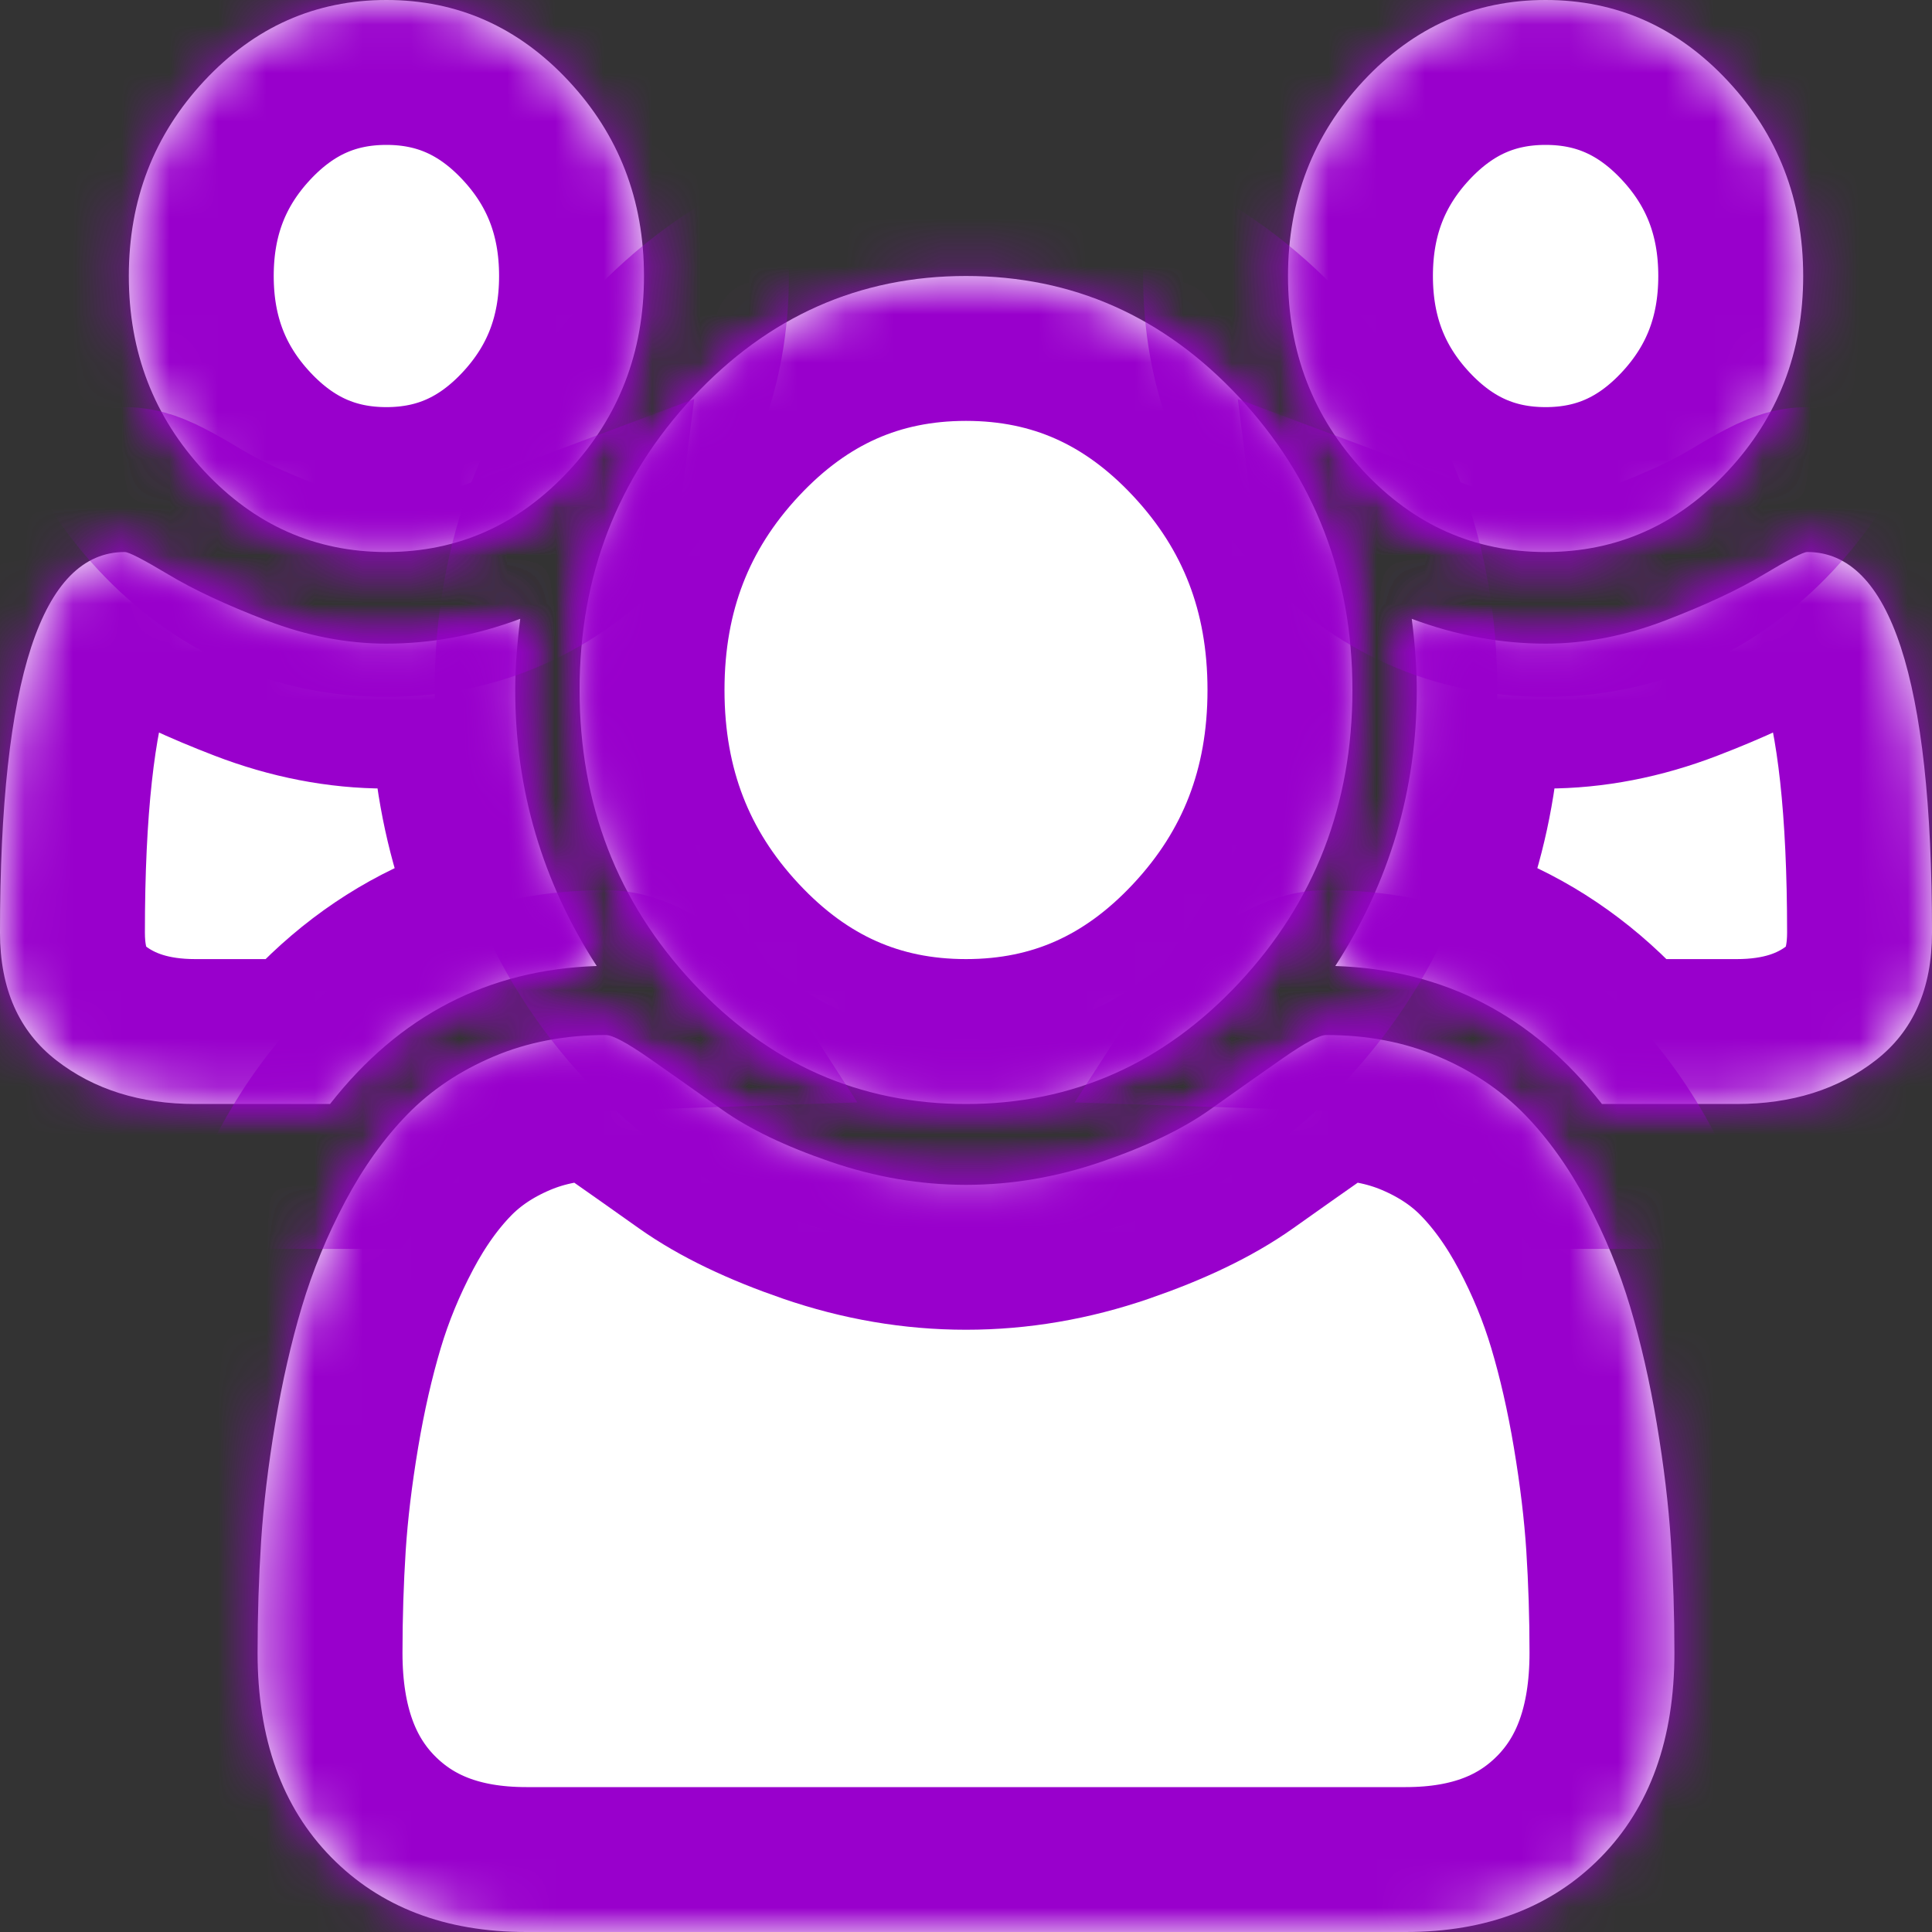 ﻿<?xml version="1.0" encoding="utf-8"?>
<svg version="1.1" xmlns:xlink="http://www.w3.org/1999/xlink" width="40px" height="40px" xmlns="http://www.w3.org/2000/svg">
  <rect width="100%" height="100%" fill="#333333" stroke="none"/>
  <defs>
    <mask fill="white" id="clip94">
      <path d="M 10.667 14.286  C 10.667 16.354  11.229 18.259  12.354 20  C 10.104 20.074  8.264 21.027  6.833 22.857  L 4.042 22.857  C 2.903 22.857  1.944 22.556  1.167 21.953  C 0.389 21.35  0 20.469  0 19.308  C 0 14.055  0.861 11.429  2.583 11.429  C 2.667 11.429  2.969 11.585  3.49 11.897  C 4.01 12.21  4.688 12.526  5.521 12.846  C 6.354 13.166  7.181 13.326  8 13.326  C 8.931 13.326  9.854 13.155  10.771 12.812  C 10.701 13.363  10.667 13.854  10.667 14.286  Z M 34.594 31.908  C 34.642 32.66  34.667 33.43  34.667 34.219  C 34.667 36.004  34.16 37.414  33.146 38.449  C 32.132 39.483  30.785 40  29.104 40  L 10.896 40  C 9.215 40  7.868 39.483  6.854 38.449  C 5.84 37.414  5.333 36.004  5.333 34.219  C 5.333 33.43  5.358 32.66  5.406 31.908  C 5.455 31.157  5.552 30.346  5.698 29.475  C 5.844 28.605  6.028 27.798  6.25 27.054  C 6.472 26.31  6.771 25.584  7.146 24.877  C 7.521 24.17  7.951 23.568  8.438 23.069  C 8.924 22.571  9.517 22.173  10.219 21.875  C 10.92 21.577  11.694 21.429  12.542 21.429  C 12.681 21.429  12.979 21.589  13.438 21.908  C 13.896 22.228  14.403 22.586  14.958 22.98  C 15.514 23.374  16.257 23.731  17.188 24.051  C 18.118 24.371  19.056 24.531  20 24.531  C 20.944 24.531  21.882 24.371  22.812 24.051  C 23.743 23.731  24.486 23.374  25.042 22.98  C 25.597 22.586  26.104 22.228  26.562 21.908  C 27.021 21.589  27.319 21.429  27.458 21.429  C 28.306 21.429  29.08 21.577  29.781 21.875  C 30.483 22.173  31.076 22.571  31.562 23.069  C 32.049 23.568  32.479 24.17  32.854 24.877  C 33.229 25.584  33.528 26.31  33.75 27.054  C 33.972 27.798  34.156 28.605  34.302 29.475  C 34.448 30.346  34.545 31.157  34.594 31.908  Z M 11.771 1.674  C 12.812 2.79  13.333 4.137  13.333 5.714  C 13.333 7.292  12.812 8.638  11.771 9.754  C 10.729 10.871  9.472 11.429  8 11.429  C 6.528 11.429  5.271 10.871  4.229 9.754  C 3.188 8.638  2.667 7.292  2.667 5.714  C 2.667 4.137  3.188 2.79  4.229 1.674  C 5.271 0.558  6.528 0  8 0  C 9.472 0  10.729 0.558  11.771 1.674  Z M 25.656 8.225  C 27.219 9.9  28 11.92  28 14.286  C 28 16.652  27.219 18.672  25.656 20.346  C 24.094 22.02  22.208 22.857  20 22.857  C 17.792 22.857  15.906 22.02  14.344 20.346  C 12.781 18.672  12 16.652  12 14.286  C 12 11.92  12.781 9.9  14.344 8.225  C 15.906 6.551  17.792 5.714  20 5.714  C 22.208 5.714  24.094 6.551  25.656 8.225  Z M 37.417 11.429  C 39.139 11.429  40 14.055  40 19.308  C 40 20.469  39.611 21.35  38.833 21.953  C 38.056 22.556  37.097 22.857  35.958 22.857  L 33.167 22.857  C 31.736 21.027  29.896 20.074  27.646 20  C 28.771 18.259  29.333 16.354  29.333 14.286  C 29.333 13.854  29.299 13.363  29.229 12.812  C 30.146 13.155  31.069 13.326  32 13.326  C 32.819 13.326  33.646 13.166  34.479 12.846  C 35.312 12.526  35.99 12.21  36.51 11.897  C 37.031 11.585  37.333 11.429  37.417 11.429  Z M 35.771 1.674  C 36.812 2.79  37.333 4.137  37.333 5.714  C 37.333 7.292  36.812 8.638  35.771 9.754  C 34.729 10.871  33.472 11.429  32 11.429  C 30.528 11.429  29.271 10.871  28.229 9.754  C 27.188 8.638  26.667 7.292  26.667 5.714  C 26.667 4.137  27.188 2.79  28.229 1.674  C 29.271 0.558  30.528 0  32 0  C 33.472 0  34.729 0.558  35.771 1.674  Z " fill-rule="evenodd" />
    </mask>
  </defs>
  <g transform="matrix(1 0 0 1 -1007 -197 )">
    <path d="M 10.667 14.286  C 10.667 16.354  11.229 18.259  12.354 20  C 10.104 20.074  8.264 21.027  6.833 22.857  L 4.042 22.857  C 2.903 22.857  1.944 22.556  1.167 21.953  C 0.389 21.35  0 20.469  0 19.308  C 0 14.055  0.861 11.429  2.583 11.429  C 2.667 11.429  2.969 11.585  3.49 11.897  C 4.01 12.21  4.688 12.526  5.521 12.846  C 6.354 13.166  7.181 13.326  8 13.326  C 8.931 13.326  9.854 13.155  10.771 12.812  C 10.701 13.363  10.667 13.854  10.667 14.286  Z M 34.594 31.908  C 34.642 32.66  34.667 33.43  34.667 34.219  C 34.667 36.004  34.16 37.414  33.146 38.449  C 32.132 39.483  30.785 40  29.104 40  L 10.896 40  C 9.215 40  7.868 39.483  6.854 38.449  C 5.84 37.414  5.333 36.004  5.333 34.219  C 5.333 33.43  5.358 32.66  5.406 31.908  C 5.455 31.157  5.552 30.346  5.698 29.475  C 5.844 28.605  6.028 27.798  6.25 27.054  C 6.472 26.31  6.771 25.584  7.146 24.877  C 7.521 24.17  7.951 23.568  8.438 23.069  C 8.924 22.571  9.517 22.173  10.219 21.875  C 10.92 21.577  11.694 21.429  12.542 21.429  C 12.681 21.429  12.979 21.589  13.438 21.908  C 13.896 22.228  14.403 22.586  14.958 22.98  C 15.514 23.374  16.257 23.731  17.188 24.051  C 18.118 24.371  19.056 24.531  20 24.531  C 20.944 24.531  21.882 24.371  22.812 24.051  C 23.743 23.731  24.486 23.374  25.042 22.98  C 25.597 22.586  26.104 22.228  26.562 21.908  C 27.021 21.589  27.319 21.429  27.458 21.429  C 28.306 21.429  29.08 21.577  29.781 21.875  C 30.483 22.173  31.076 22.571  31.562 23.069  C 32.049 23.568  32.479 24.17  32.854 24.877  C 33.229 25.584  33.528 26.31  33.75 27.054  C 33.972 27.798  34.156 28.605  34.302 29.475  C 34.448 30.346  34.545 31.157  34.594 31.908  Z M 11.771 1.674  C 12.812 2.79  13.333 4.137  13.333 5.714  C 13.333 7.292  12.812 8.638  11.771 9.754  C 10.729 10.871  9.472 11.429  8 11.429  C 6.528 11.429  5.271 10.871  4.229 9.754  C 3.188 8.638  2.667 7.292  2.667 5.714  C 2.667 4.137  3.188 2.79  4.229 1.674  C 5.271 0.558  6.528 0  8 0  C 9.472 0  10.729 0.558  11.771 1.674  Z M 25.656 8.225  C 27.219 9.9  28 11.92  28 14.286  C 28 16.652  27.219 18.672  25.656 20.346  C 24.094 22.02  22.208 22.857  20 22.857  C 17.792 22.857  15.906 22.02  14.344 20.346  C 12.781 18.672  12 16.652  12 14.286  C 12 11.92  12.781 9.9  14.344 8.225  C 15.906 6.551  17.792 5.714  20 5.714  C 22.208 5.714  24.094 6.551  25.656 8.225  Z M 37.417 11.429  C 39.139 11.429  40 14.055  40 19.308  C 40 20.469  39.611 21.35  38.833 21.953  C 38.056 22.556  37.097 22.857  35.958 22.857  L 33.167 22.857  C 31.736 21.027  29.896 20.074  27.646 20  C 28.771 18.259  29.333 16.354  29.333 14.286  C 29.333 13.854  29.299 13.363  29.229 12.812  C 30.146 13.155  31.069 13.326  32 13.326  C 32.819 13.326  33.646 13.166  34.479 12.846  C 35.312 12.526  35.99 12.21  36.51 11.897  C 37.031 11.585  37.333 11.429  37.417 11.429  Z M 35.771 1.674  C 36.812 2.79  37.333 4.137  37.333 5.714  C 37.333 7.292  36.812 8.638  35.771 9.754  C 34.729 10.871  33.472 11.429  32 11.429  C 30.528 11.429  29.271 10.871  28.229 9.754  C 27.188 8.638  26.667 7.292  26.667 5.714  C 26.667 4.137  27.188 2.79  28.229 1.674  C 29.271 0.558  30.528 0  32 0  C 33.472 0  34.729 0.558  35.771 1.674  Z " fill-rule="nonzero" fill="#ffffff" stroke="none" transform="matrix(1 0 0 1 1007 197 )" />
    <path d="M 10.667 14.286  C 10.667 16.354  11.229 18.259  12.354 20  C 10.104 20.074  8.264 21.027  6.833 22.857  L 4.042 22.857  C 2.903 22.857  1.944 22.556  1.167 21.953  C 0.389 21.35  0 20.469  0 19.308  C 0 14.055  0.861 11.429  2.583 11.429  C 2.667 11.429  2.969 11.585  3.49 11.897  C 4.01 12.21  4.688 12.526  5.521 12.846  C 6.354 13.166  7.181 13.326  8 13.326  C 8.931 13.326  9.854 13.155  10.771 12.812  C 10.701 13.363  10.667 13.854  10.667 14.286  Z " stroke-width="6" stroke="#9900cc" fill="none" transform="matrix(1 0 0 1 1007 197 )" mask="url(#clip94)" />
    <path d="M 34.594 31.908  C 34.642 32.66  34.667 33.43  34.667 34.219  C 34.667 36.004  34.16 37.414  33.146 38.449  C 32.132 39.483  30.785 40  29.104 40  L 10.896 40  C 9.215 40  7.868 39.483  6.854 38.449  C 5.84 37.414  5.333 36.004  5.333 34.219  C 5.333 33.43  5.358 32.66  5.406 31.908  C 5.455 31.157  5.552 30.346  5.698 29.475  C 5.844 28.605  6.028 27.798  6.25 27.054  C 6.472 26.31  6.771 25.584  7.146 24.877  C 7.521 24.17  7.951 23.568  8.438 23.069  C 8.924 22.571  9.517 22.173  10.219 21.875  C 10.92 21.577  11.694 21.429  12.542 21.429  C 12.681 21.429  12.979 21.589  13.438 21.908  C 13.896 22.228  14.403 22.586  14.958 22.98  C 15.514 23.374  16.257 23.731  17.188 24.051  C 18.118 24.371  19.056 24.531  20 24.531  C 20.944 24.531  21.882 24.371  22.812 24.051  C 23.743 23.731  24.486 23.374  25.042 22.98  C 25.597 22.586  26.104 22.228  26.562 21.908  C 27.021 21.589  27.319 21.429  27.458 21.429  C 28.306 21.429  29.08 21.577  29.781 21.875  C 30.483 22.173  31.076 22.571  31.562 23.069  C 32.049 23.568  32.479 24.17  32.854 24.877  C 33.229 25.584  33.528 26.31  33.75 27.054  C 33.972 27.798  34.156 28.605  34.302 29.475  C 34.448 30.346  34.545 31.157  34.594 31.908  Z " stroke-width="6" stroke="#9900cc" fill="none" transform="matrix(1 0 0 1 1007 197 )" mask="url(#clip94)" />
    <path d="M 11.771 1.674  C 12.812 2.79  13.333 4.137  13.333 5.714  C 13.333 7.292  12.812 8.638  11.771 9.754  C 10.729 10.871  9.472 11.429  8 11.429  C 6.528 11.429  5.271 10.871  4.229 9.754  C 3.188 8.638  2.667 7.292  2.667 5.714  C 2.667 4.137  3.188 2.79  4.229 1.674  C 5.271 0.558  6.528 0  8 0  C 9.472 0  10.729 0.558  11.771 1.674  Z " stroke-width="6" stroke="#9900cc" fill="none" transform="matrix(1 0 0 1 1007 197 )" mask="url(#clip94)" />
    <path d="M 25.656 8.225  C 27.219 9.9  28 11.92  28 14.286  C 28 16.652  27.219 18.672  25.656 20.346  C 24.094 22.02  22.208 22.857  20 22.857  C 17.792 22.857  15.906 22.02  14.344 20.346  C 12.781 18.672  12 16.652  12 14.286  C 12 11.92  12.781 9.9  14.344 8.225  C 15.906 6.551  17.792 5.714  20 5.714  C 22.208 5.714  24.094 6.551  25.656 8.225  Z " stroke-width="6" stroke="#9900cc" fill="none" transform="matrix(1 0 0 1 1007 197 )" mask="url(#clip94)" />
    <path d="M 37.417 11.429  C 39.139 11.429  40 14.055  40 19.308  C 40 20.469  39.611 21.35  38.833 21.953  C 38.056 22.556  37.097 22.857  35.958 22.857  L 33.167 22.857  C 31.736 21.027  29.896 20.074  27.646 20  C 28.771 18.259  29.333 16.354  29.333 14.286  C 29.333 13.854  29.299 13.363  29.229 12.812  C 30.146 13.155  31.069 13.326  32 13.326  C 32.819 13.326  33.646 13.166  34.479 12.846  C 35.312 12.526  35.99 12.21  36.51 11.897  C 37.031 11.585  37.333 11.429  37.417 11.429  Z " stroke-width="6" stroke="#9900cc" fill="none" transform="matrix(1 0 0 1 1007 197 )" mask="url(#clip94)" />
    <path d="M 35.771 1.674  C 36.812 2.79  37.333 4.137  37.333 5.714  C 37.333 7.292  36.812 8.638  35.771 9.754  C 34.729 10.871  33.472 11.429  32 11.429  C 30.528 11.429  29.271 10.871  28.229 9.754  C 27.188 8.638  26.667 7.292  26.667 5.714  C 26.667 4.137  27.188 2.79  28.229 1.674  C 29.271 0.558  30.528 0  32 0  C 33.472 0  34.729 0.558  35.771 1.674  Z " stroke-width="6" stroke="#9900cc" fill="none" transform="matrix(1 0 0 1 1007 197 )" mask="url(#clip94)" />
  </g>
</svg>